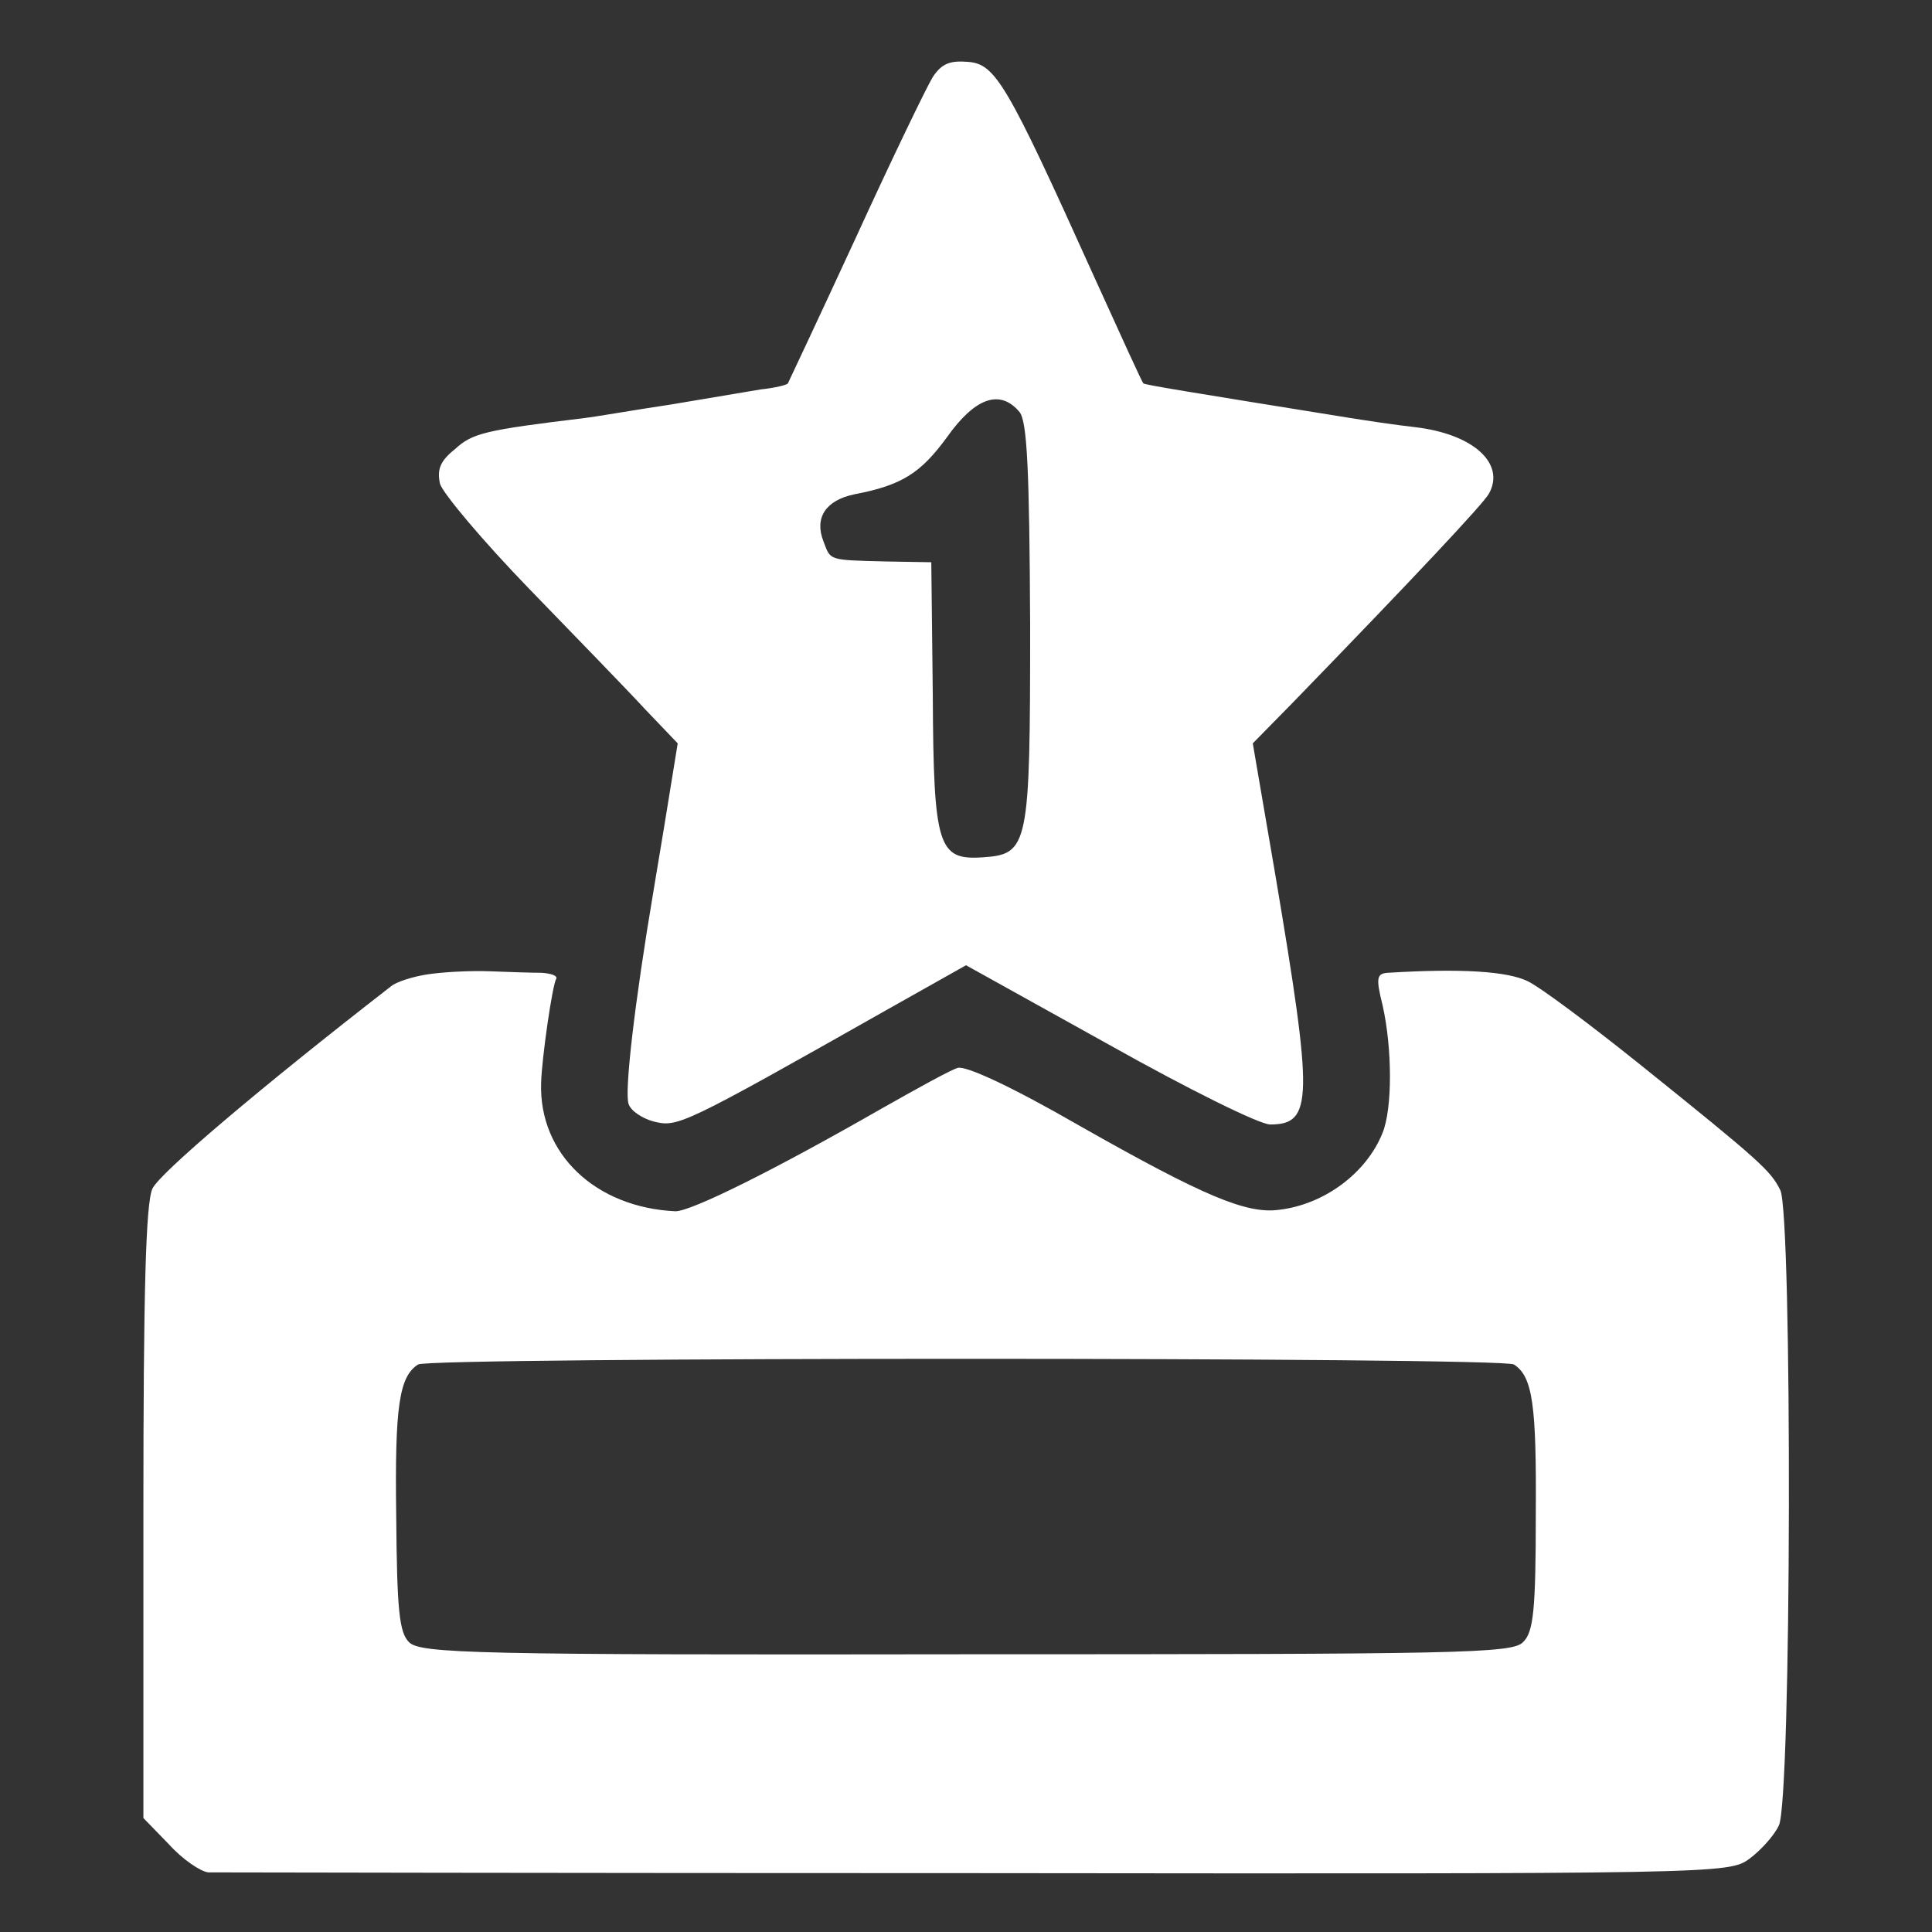 <?xml version="1.0" encoding="utf-8"?>
<!-- Generator: Adobe Illustrator 17.0.0, SVG Export Plug-In . SVG Version: 6.00 Build 0)  -->
<!DOCTYPE svg PUBLIC "-//W3C//DTD SVG 1.1//EN" "http://www.w3.org/Graphics/SVG/1.1/DTD/svg11.dtd">
<svg version="1.1" id="Layer_1" xmlns="http://www.w3.org/2000/svg" xmlns:xlink="http://www.w3.org/1999/xlink" x="0px" y="0px"
	 width="256px" height="256px" viewBox="0 0 256 256" enable-background="new 0 0 256 256" xml:space="preserve">
<rect x="0" y="0" width="256" height="256" fill="#333333" stroke="none"/>
<g transform="translate(0,256) scale(0.1,-0.1)">
	<path fill="#FFFFFF" d="M1236,2458c-8-13-54-108-102-213c-48-104-89-191-90-193s-17-6-36-8c-18-3-71-12-119-20c-47-7-98-16-115-18
		c-132-16-148-20-171-41c-20-16-24-27-20-46c4-13,57-76,118-139s131-135,154-160l43-45l-13-80c-7-44-16-96-19-115
		c-25-148-39-268-33-283c3-9,18-19,33-23c32-8,37-6,311,149l103,58l189-105c105-59,200-106,214-106c57,0,57,33,7,330l-30,175l54,55
		c161,166,252,263,259,276c22,40-21,79-98,88c-27,3-66,9-85,12c-211,34-273,44-275,46s-31,66-66,143c-115,255-130,280-166,283
		C1259,2480,1248,2476,1236,2458z M1351,2014c10-13,13-75,14-282c0-294-2-304-63-308c-59-4-65,14-66,214l-2,177l-59,1
		c-79,2-74,1-84,27c-12,31,3,54,41,62c63,12,88,28,123,76C1292,2033,1325,2045,1351,2014z"/>
	<path fill="#FFFFFF" d="M567,1269c-20-3-42-10-49-16c-174-135-307-248-316-268c-9-19-12-141-12-430V151l34-35c18-20,42-36,52-37
		c11,0,468-1,1017-1c984-1,998-1,1025,19c15,11,33,31,39,44c17,32,18,809,2,842c-13,26-26,38-184,165c-66,53-134,104-151,112
		c-27,13-88,17-185,11c-15-1-16-7-7-43c13-58,13-137,0-169c-21-53-77-95-137-102c-43-6-100,18-264,111c-92,53-151,80-162,77
		c-10-3-55-28-101-54c-143-82-252-136-273-136c-106,5-181,76-178,170c1,34,15,130,20,138c2,4-6,7-19,8c-13,0-44,1-69,2
		C623,1274,587,1272,567,1269z M2006,752c25-16,30-54,29-199c0-126-3-156-17-169c-14-15-87-16-738-16c-651-1-723,1-738,16
		c-13,13-16,42-17,168c-2,145,4,184,29,200C568,762,1992,762,2006,752z"/>
</g>
</svg>
